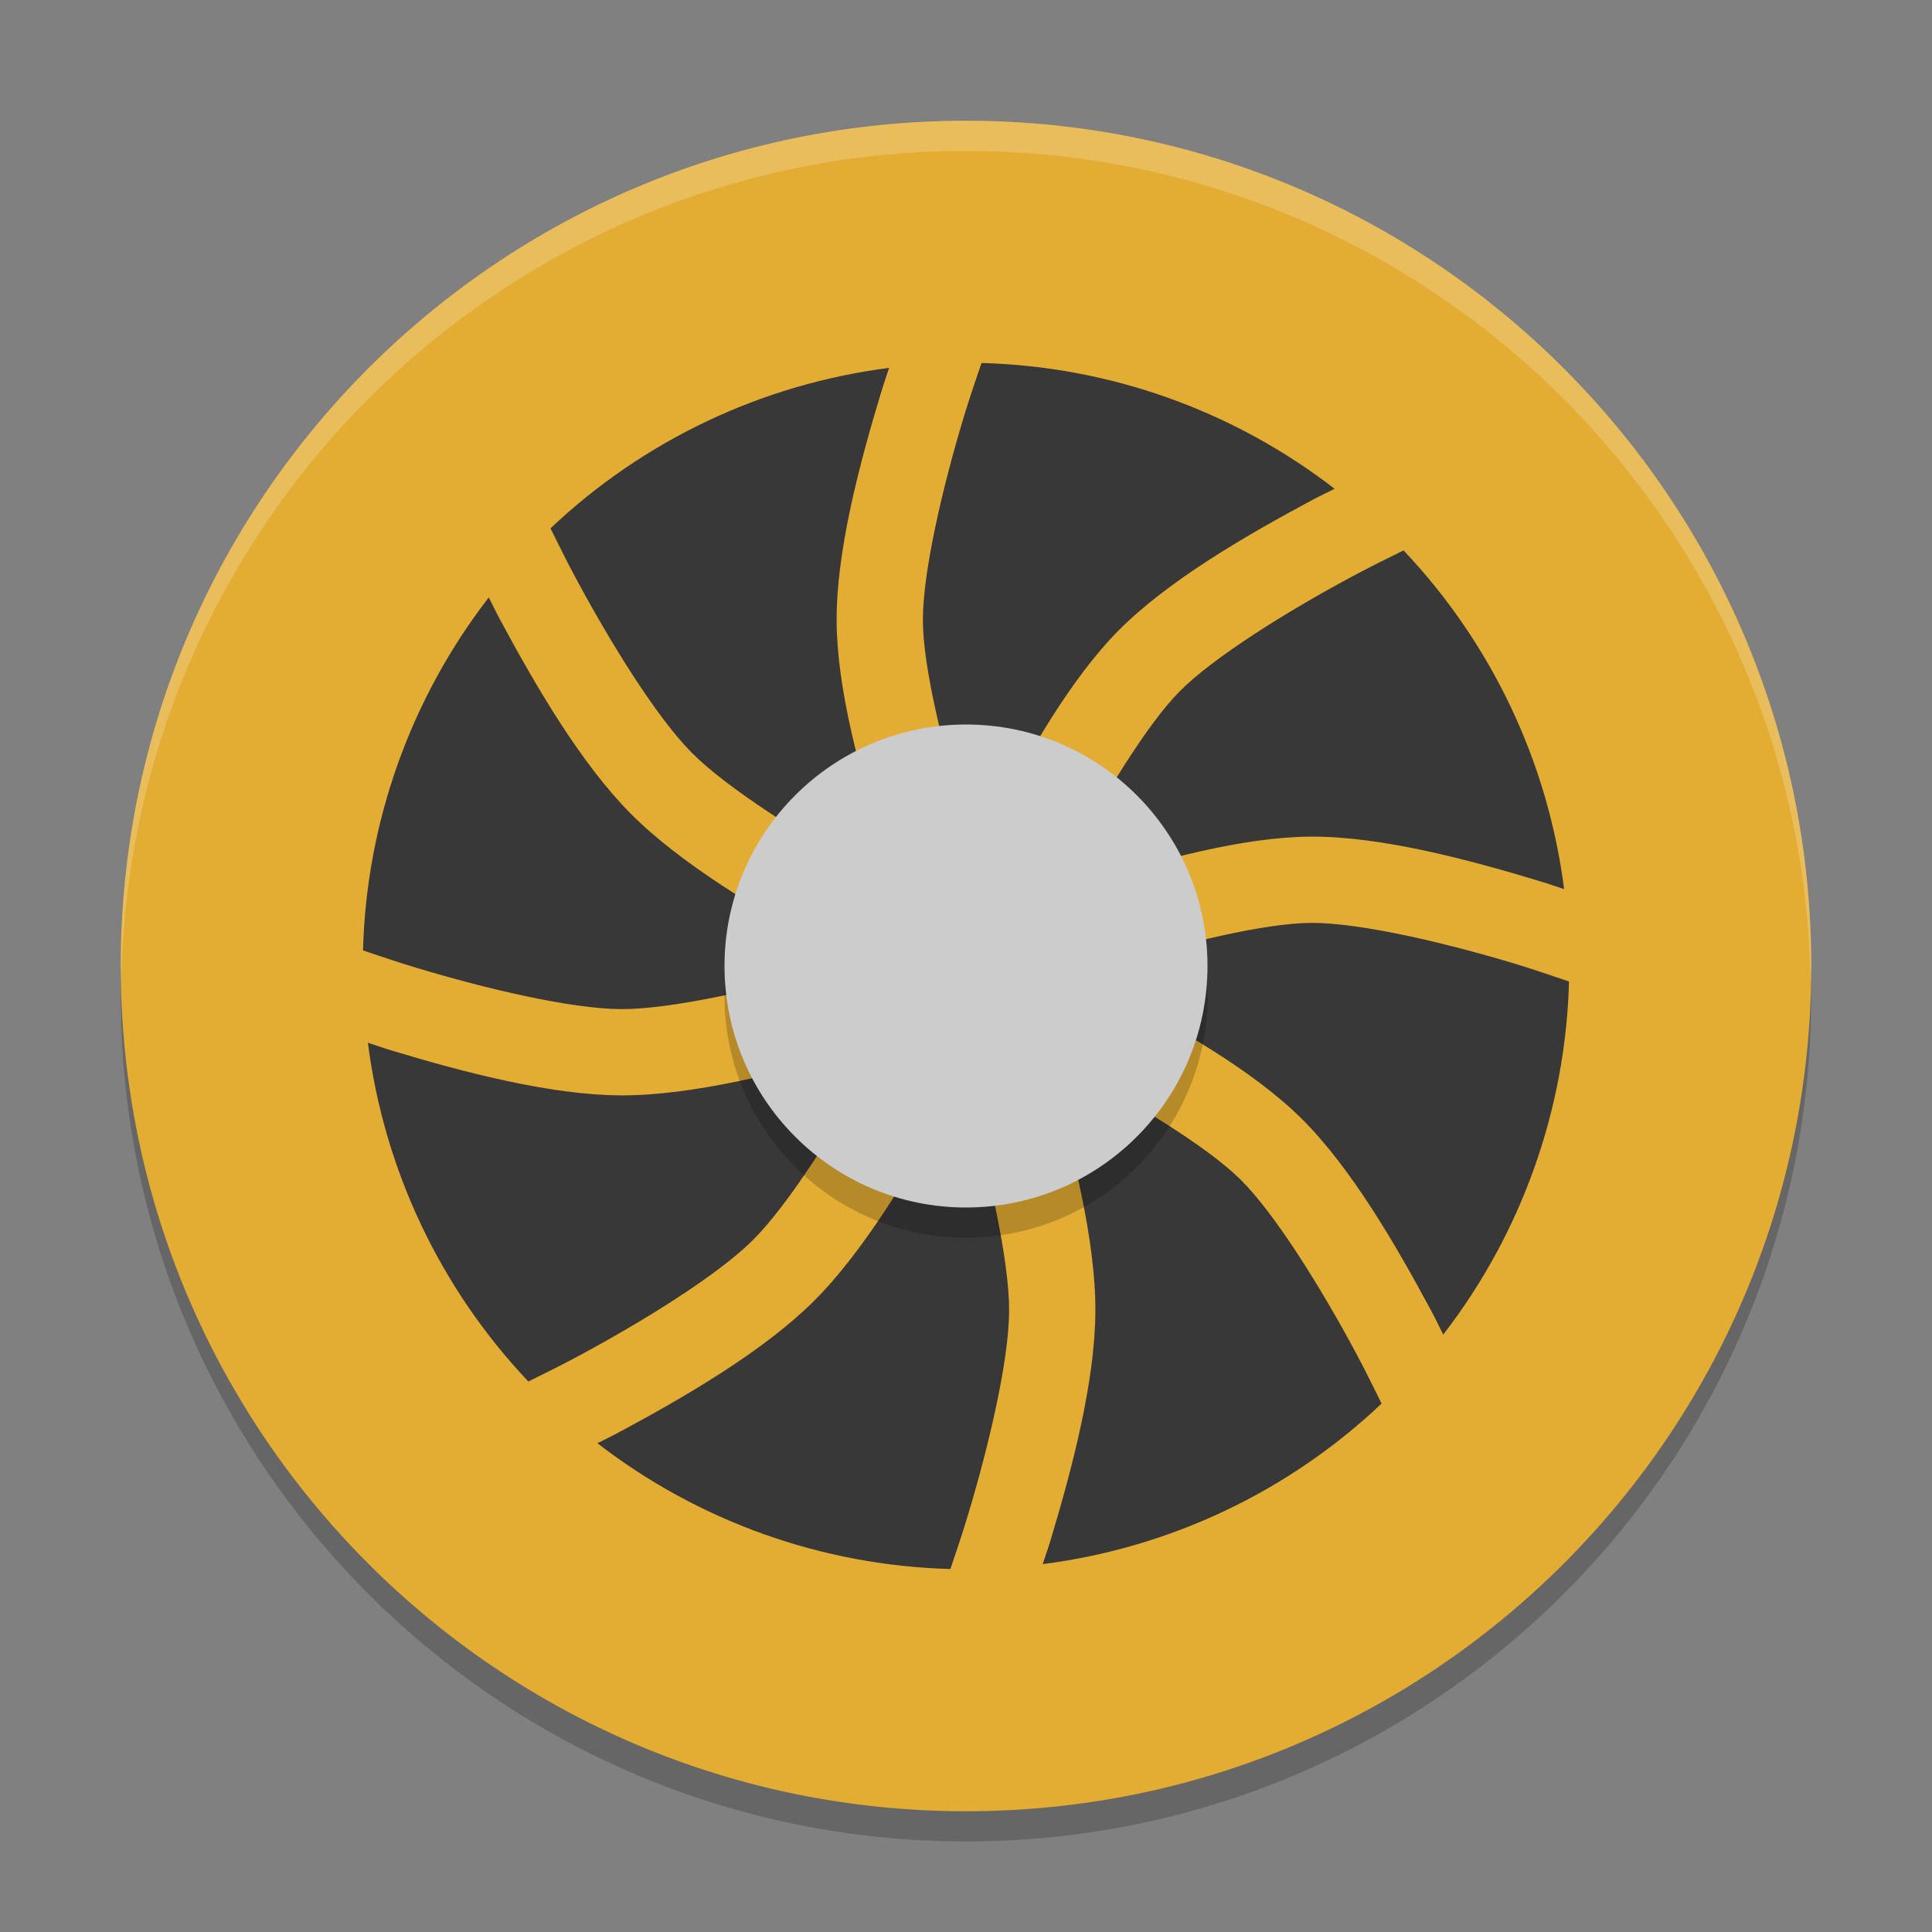 <svg xmlns="http://www.w3.org/2000/svg" xmlns:xlink="http://www.w3.org/1999/xlink" width="384pt" height="384pt" version="1.1" viewBox="0 0 384 384">
 <rect x="0" y="0" width="384" height="384" fill="#808080" stroke="none"/>
 <defs>
  <filter id="alpha" width="100%" height="100%" x="0%" y="0%" filterUnits="objectBoundingBox">
   <feColorMatrix in="SourceGraphic" type="matrix" values="0 0 0 0 1 0 0 0 0 1 0 0 0 0 1 0 0 0 1 0"/>
  </filter>
  <mask id="mask0">
   <g filter="url(#alpha)">
    <rect width="384" height="384" x="0" y="0" style="fill:rgb(0%,0%,0%);fill-opacity:0.2"/>
   </g>
  </mask>
  <clipPath id="clip1">
   <rect width="384" height="384" x="0" y="0"/>
  </clipPath>
  <g id="surface5" clip-path="url(#clip1)">
   <path style="fill:rgb(0%,0%,0%)" d="M 192 30 C 99.215 30 24 105.215 24 198 C 24 290.785 99.215 366 192 366 C 284.785 366 360 290.785 360 198 C 360 105.215 284.785 30 192 30 Z M 192 30"/>
  </g>
  <mask id="mask1">
   <g filter="url(#alpha)">
    <rect width="384" height="384" x="0" y="0" style="fill:rgb(0%,0%,0%);fill-opacity:0.2"/>
   </g>
  </mask>
  <clipPath id="clip2">
   <rect width="384" height="384" x="0" y="0"/>
  </clipPath>
  <g id="surface8" clip-path="url(#clip2)">
   <path style="fill:rgb(0%,0%,0%)" d="M 240 198 C 240 224.508 218.508 246 192 246 C 165.492 246 144 224.508 144 198 C 144 171.492 165.492 150 192 150 C 218.508 150 240 171.492 240 198 Z M 240 198"/>
  </g>
  <mask id="mask2">
   <g filter="url(#alpha)">
    <rect width="384" height="384" x="0" y="0" style="fill:rgb(0%,0%,0%);fill-opacity:0.2"/>
   </g>
  </mask>
  <clipPath id="clip3">
   <rect width="384" height="384" x="0" y="0"/>
  </clipPath>
  <g id="surface11" clip-path="url(#clip3)">
   <path style="fill:rgb(100%,100%,100%)" d="M 192 24 C 99.215 24 24 99.215 24 192 C 24.035 192.812 24.078 193.625 24.129 194.438 C 26.066 103.098 100.641 30.051 192 30 C 283.754 30.059 358.488 103.727 359.871 195.469 C 359.926 194.312 359.969 193.156 360 192 C 360 99.215 284.785 24 192 24 Z M 192 24"/>
  </g>
 </defs>
 <g>
  <use mask="url(#mask0)" xlink:href="#surface5"/>
  <path style="fill:rgb(89.02%,67.451%,20%)" d="M 192 24 C 99.215 24 24 99.215 24 192 C 24 284.785 99.215 360 192 360 C 284.785 360 360 284.785 360 192 C 360 99.215 284.785 24 192 24 Z M 192 24"/>
  <path style="fill:rgb(21.961%,21.961%,21.961%)" d="M 195.082 72.148 C 193.926 75.59 192.852 78.609 191.582 82.797 C 187.379 96.676 183.383 113.734 183.43 123.395 C 183.473 132.621 187.477 149.004 191.648 162.316 C 192.719 165.73 193.27 167.055 194.176 169.719 C 195.406 167.227 195.965 165.871 197.559 162.82 C 204.332 149.863 212.809 134.918 222.285 125.352 C 232.066 115.477 247.465 106.527 260.84 99.371 C 262.543 98.461 263.645 97.98 265.258 97.145 C 245.109 81.578 220.531 72.824 195.082 72.148 Z M 176.715 73.121 C 151.469 76.344 127.898 87.516 109.414 105.012 C 111.02 108.223 112.391 111.07 114.438 114.891 C 121.262 127.621 130.438 142.496 137.473 149.594 C 144.457 156.641 159.859 166.367 173.098 173.652 C 175.125 174.766 176.52 175.426 178.355 176.398 C 177.301 173.332 176.562 171.488 175.293 167.441 C 170.922 153.488 166.352 136.926 166.285 123.461 C 166.219 109.562 170.777 92.344 175.176 77.824 C 175.734 75.977 176.164 74.855 176.715 73.121 Z M 278.969 109.398 C 275.711 111.02 272.805 112.414 268.926 114.488 C 256.141 121.328 241.254 130.559 234.457 137.422 C 227.961 143.98 219.207 158.391 212.742 170.754 C 211.09 173.914 210.551 175.238 209.309 177.754 C 211.859 176.895 213.578 176.227 216.559 175.293 C 230.512 170.922 247.074 166.352 260.539 166.285 C 274.438 166.219 291.656 170.777 306.176 175.176 C 308.023 175.734 309.145 176.164 310.879 176.715 C 307.652 151.461 296.48 127.883 278.969 109.398 Z M 97.145 118.742 C 81.582 138.887 72.828 163.457 72.148 188.902 C 75.543 190.035 78.5 191.07 82.629 192.316 C 96.457 196.496 113.469 200.527 123.461 200.57 C 133.383 200.613 151.152 196.598 165.668 192.387 C 167.219 191.934 168.18 191.582 169.617 191.145 C 167.926 190.25 166.695 189.676 164.863 188.668 C 151.07 181.082 135.211 171.664 125.305 161.664 C 115.445 151.719 106.441 136.305 99.305 122.992 C 98.422 121.348 97.953 120.301 97.145 118.742 Z M 260.605 183.43 C 251.379 183.473 234.996 187.477 221.684 191.648 C 218.562 192.625 216.875 193.289 214.301 194.16 C 216.715 195.355 218.406 196.105 221.18 197.559 C 234.137 204.332 249.082 212.809 258.648 222.285 C 268.523 232.066 277.473 247.465 284.629 260.84 C 285.539 262.543 286.02 263.645 286.855 265.258 C 302.422 245.109 311.176 220.531 311.852 195.082 C 308.41 193.926 305.391 192.852 301.203 191.582 C 287.324 187.379 270.266 183.383 260.605 183.43 Z M 175.578 207.234 C 173.746 207.797 172.465 208.258 170.453 208.84 C 155.336 213.227 137.473 217.777 123.395 217.715 C 109.391 217.652 92.117 213.109 77.656 208.742 C 75.871 208.199 74.801 207.781 73.121 207.25 C 76.34 232.512 87.508 256.094 105.012 274.586 C 108.223 272.98 111.07 271.609 114.891 269.562 C 127.621 262.738 142.496 253.562 149.594 246.527 C 156.641 239.543 166.367 224.141 173.652 210.902 C 174.43 209.488 174.887 208.531 175.578 207.234 Z M 207.738 210.031 C 208.125 211.305 208.441 212.164 208.84 213.547 C 213.227 228.664 217.777 246.527 217.715 260.605 C 217.652 274.609 213.109 291.883 208.742 306.344 C 208.199 308.129 207.781 309.199 207.25 310.879 C 232.52 307.66 256.105 296.484 274.602 278.969 C 272.98 275.711 271.586 272.805 269.512 268.926 C 262.672 256.141 253.441 241.254 246.574 234.457 C 240.02 227.961 225.609 219.207 213.246 212.742 C 210.965 211.551 209.734 211.027 207.738 210.031 Z M 191.145 214.383 C 190.273 216.039 189.676 217.305 188.668 219.137 C 181.082 232.93 171.664 248.785 161.664 258.695 C 151.719 268.555 136.305 277.559 122.992 284.695 C 121.348 285.578 120.301 286.047 118.742 286.855 C 138.887 302.418 163.457 311.172 188.902 311.852 C 190.035 308.457 191.07 305.5 192.316 301.371 C 196.496 287.543 200.527 270.531 200.57 260.539 C 200.613 250.617 196.598 232.848 192.387 218.332 C 191.934 216.781 191.574 215.789 191.145 214.383 Z M 191.145 214.383"/>
  <use mask="url(#mask1)" xlink:href="#surface8"/>
  <path style="fill:rgb(80%,80%,80%)" d="M 240 192 C 240 218.508 218.508 240 192 240 C 165.492 240 144 218.508 144 192 C 144 165.492 165.492 144 192 144 C 218.508 144 240 165.492 240 192 Z M 240 192"/>
  <use mask="url(#mask2)" xlink:href="#surface11"/>
 </g>
</svg>
